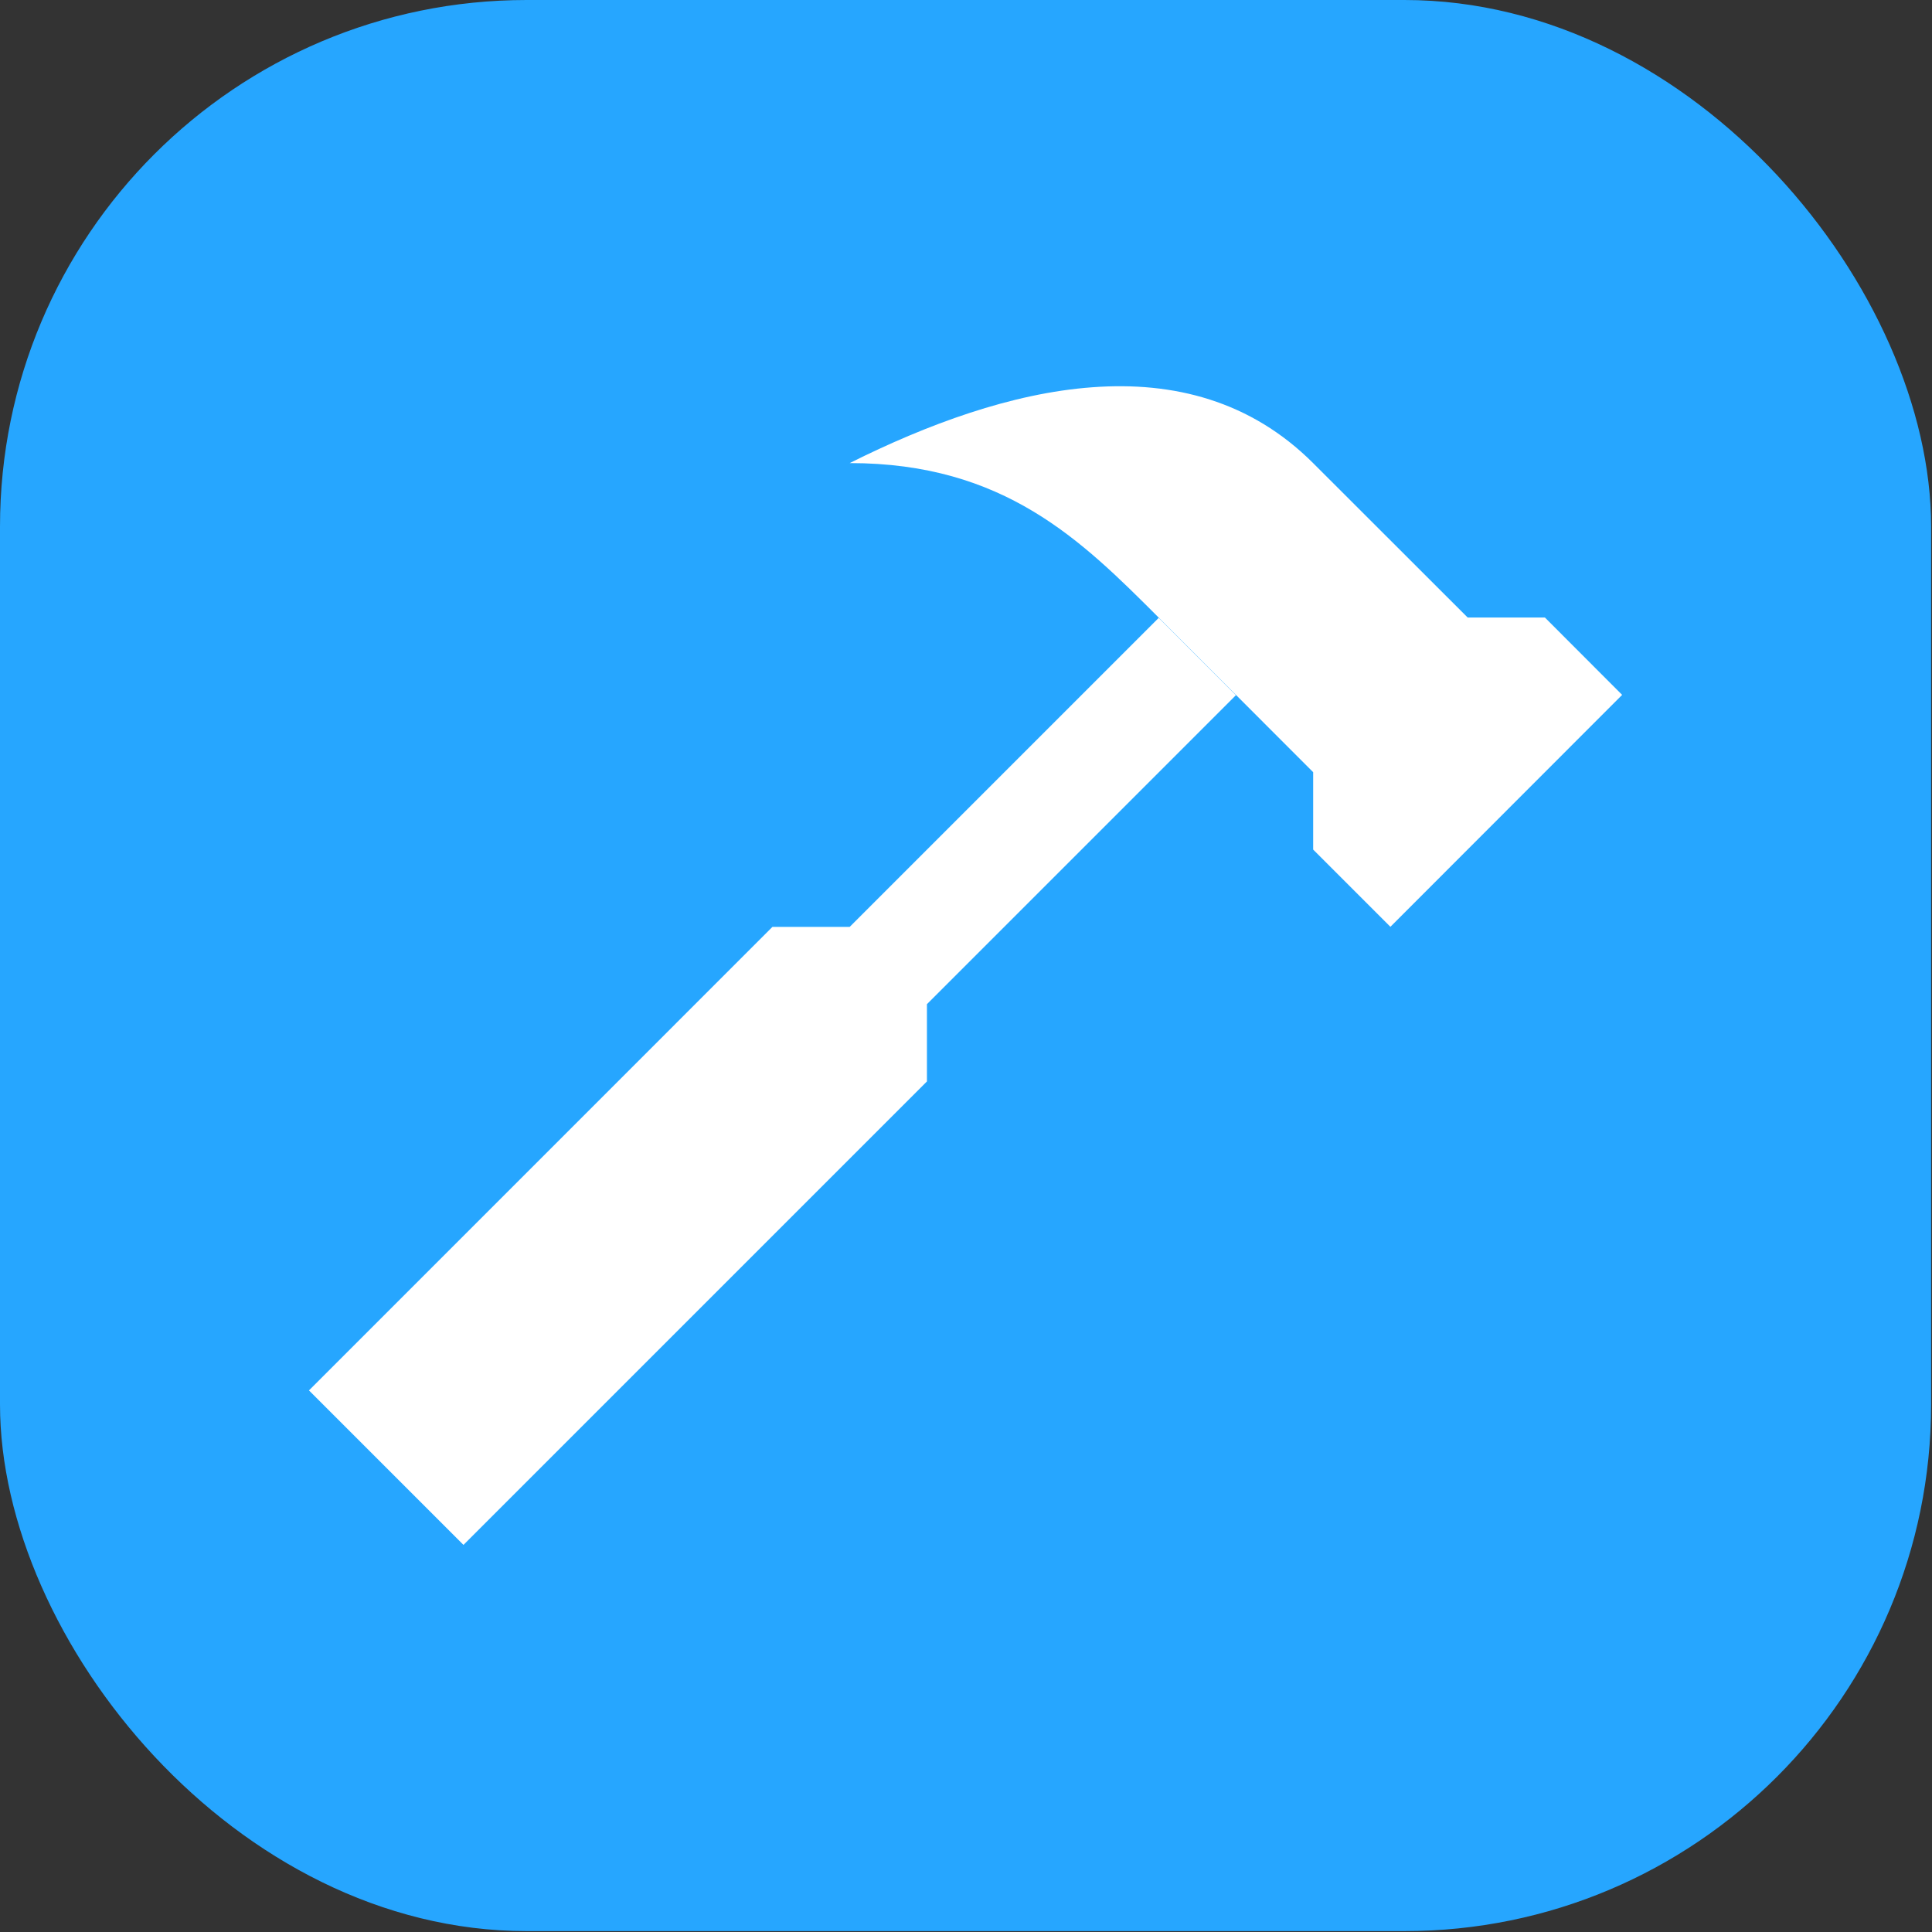 <?xml version="1.0" encoding="UTF-8" standalone="no"?>
<svg
   width="22"
   height="22"
   version="1.1"
   id="svg4"
   sodipodi:docname="applications-development.svg"
   inkscape:version="1.3.2 (091e20ef0f, 2023-11-25)"
   xmlns:inkscape="http://www.inkscape.org/namespaces/inkscape"
   xmlns:sodipodi="http://sodipodi.sourceforge.net/DTD/sodipodi-0.dtd"
   xmlns="http://www.w3.org/2000/svg"
   xmlns:svg="http://www.w3.org/2000/svg">
  <rect width="100%" height="100%" fill="#333333" stroke="none"/>
  <sodipodi:namedview
     id="namedview4"
     pagecolor="#ffffff"
     bordercolor="#000000"
     borderopacity="0.25"
     inkscape:showpageshadow="2"
     inkscape:pageopacity="0.0"
     inkscape:pagecheckerboard="0"
     inkscape:deskcolor="#d1d1d1"
     inkscape:zoom="14.75"
     inkscape:cx="12.508475"
     inkscape:cy="5.559322"
     inkscape:window-width="1920"
     inkscape:window-height="954"
     inkscape:window-x="0"
     inkscape:window-y="0"
     inkscape:window-maximized="1"
     inkscape:current-layer="svg4"
     showgrid="true">
    <inkscape:grid
       id="grid1"
       units="px"
       originx="0"
       originy="0"
       spacingx="1"
       spacingy="1"
       empcolor="#0099e5"
       empopacity="0.302"
       color="#0099e5"
       opacity="0.149"
       empspacing="5"
       dotted="false"
       gridanglex="30"
       gridanglez="30"
       visible="true" />
  </sodipodi:namedview>
  <defs
     id="defs2">
    <linearGradient
       id="a"
       x2="0"
       y1="545.8"
       y2="517.8"
       gradientTransform="translate(-384.57,-515.8)"
       gradientUnits="userSpaceOnUse">
      <stop
         stop-color="#3889e9"
         offset="0"
         id="stop1" />
      <stop
         stop-color="#5ea5fb"
         offset="1"
         id="stop2" />
    </linearGradient>
  </defs>
  <g
     id="g1"
     transform="matrix(0.733,0,0,0.733,-0.733,-0.733)">
    <rect
       x="1"
       y="1"
       width="30"
       height="30"
       rx="8.182"
       ry="8.182"
       fill="#26a6ff"
       id="rect2" />
    <path
       d="m 17.972,7.016 c -1.256,0.091 -2.572,0.578 -3.772,1.178 2.4,0 3.6,1.2 4.8,2.4 l 2.4,2.402 v 1.202 l 1.2,1.2 3.6,-3.603 -1.2,-1.202 H 23.8 L 21.4,8.195 C 20.428,7.224 19.228,6.923 17.972,7.016 Z m 1.028,3.583 -4.8,4.8 H 13 L 5.8,22.6 8.2,25 15.4,17.8 v -1.2 l 4.8,-4.8 z"
       fill="#ffffff"
       fill-rule="evenodd"
       id="path3"
       style="stroke-width:1.2" />
  </g>
</svg>
